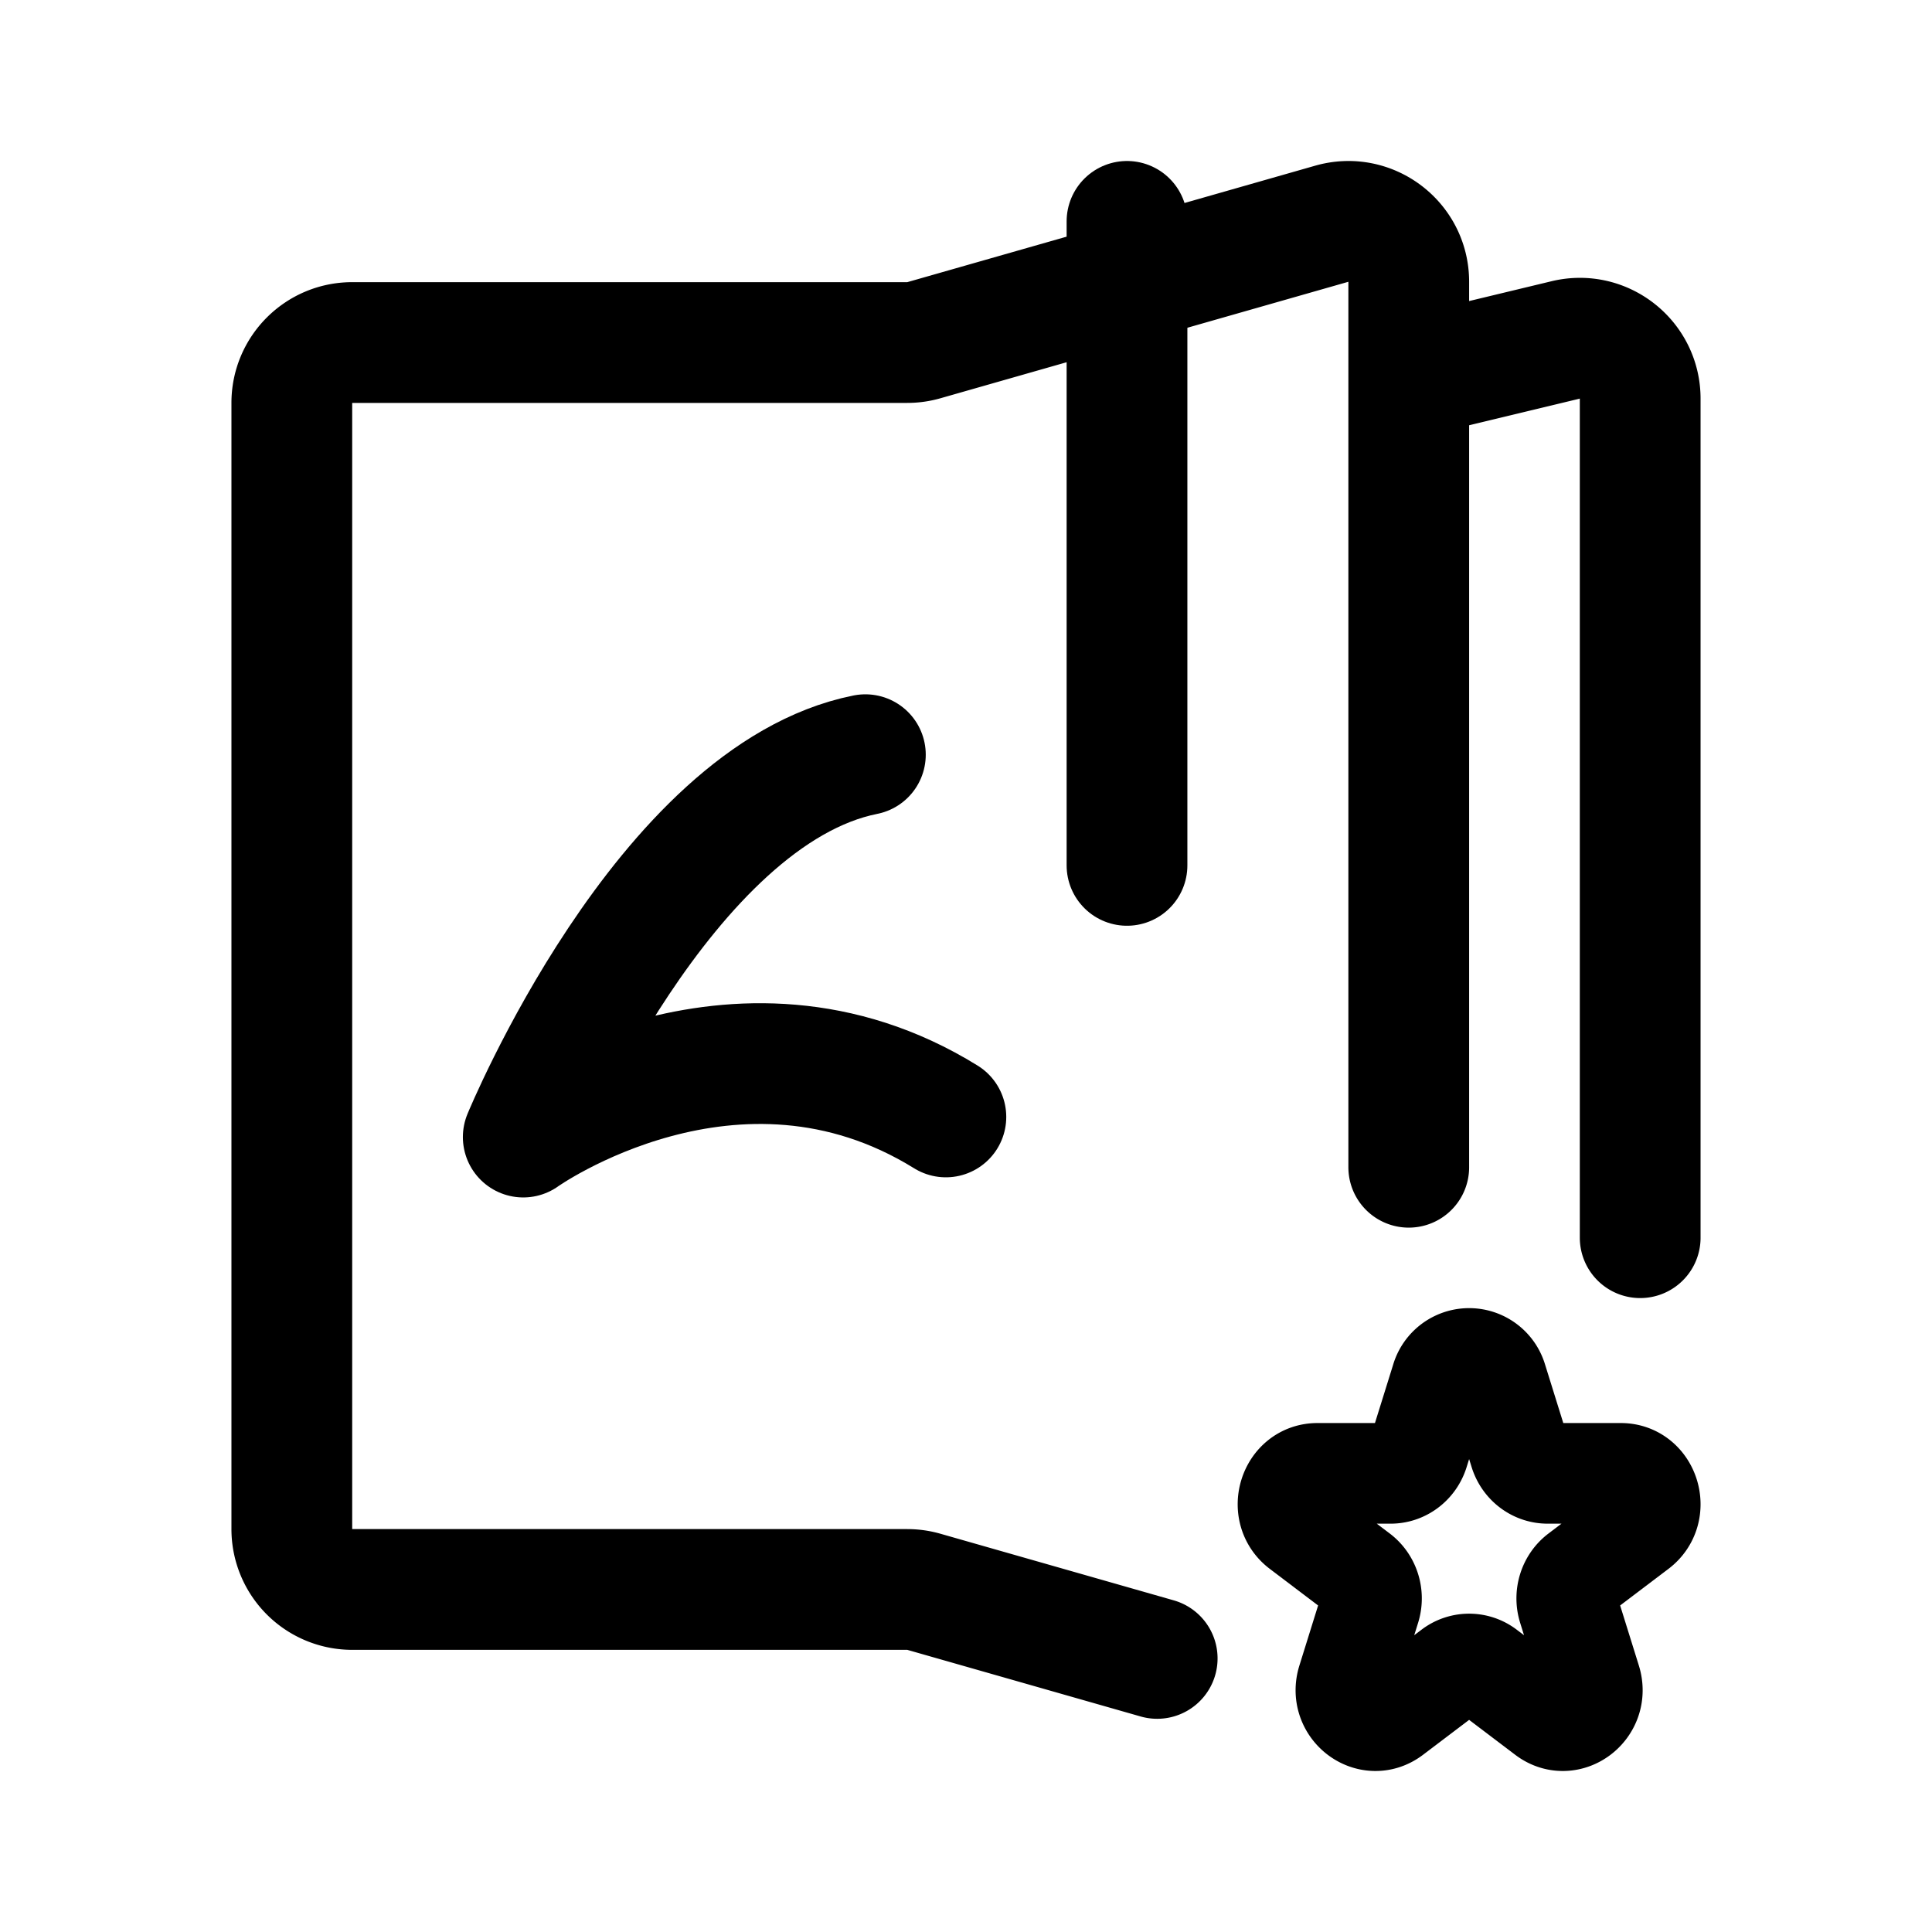 <svg xmlns="http://www.w3.org/2000/svg" width="192" height="192" fill="none" viewBox="0 0 192 192"><path stroke="#000" stroke-linecap="round" stroke-linejoin="round" stroke-miterlimit="6" stroke-width="10" d="M143.224 137.103a2.884 2.884 0 0 1 5.552 0l2.248 7.215c.391 1.253 1.512 2.102 2.776 2.102h7.276c2.827 0 4.003 3.773 1.715 5.506l-5.886 4.459c-1.023.775-1.451 2.149-1.06 3.403l2.248 7.214c.874 2.804-2.204 5.136-4.492 3.403l-5.885-4.459a2.824 2.824 0 0 0-3.432 0l-5.885 4.459c-2.288 1.733-5.366-.599-4.492-3.403l2.248-7.214c.391-1.254-.037-2.628-1.06-3.403l-5.886-4.459c-2.288-1.733-1.112-5.506 1.715-5.506h7.276c1.264 0 2.385-.849 2.776-2.102z"/><path stroke="#000" stroke-linecap="round" stroke-linejoin="round" stroke-width="12" d="M86 75c-20 4-34 38-34 38s21-15 42-2m18-89v64"/><path stroke="#000" stroke-linecap="round" stroke-linejoin="round" stroke-width="12" d="M140 116V28c0-3.984-3.815-6.86-7.648-5.766L91.808 33.811a6 6 0 0 1-1.648.23H35c-3.314 0-6 2.685-6 5.996v111.926a6 6 0 0 0 6 5.996h55.16c.557 0 1.112.077 1.648.23L115 164.811m27-127.758 13.596-3.272c3.774-.908 7.404 1.952 7.404 5.834V123"/></svg>